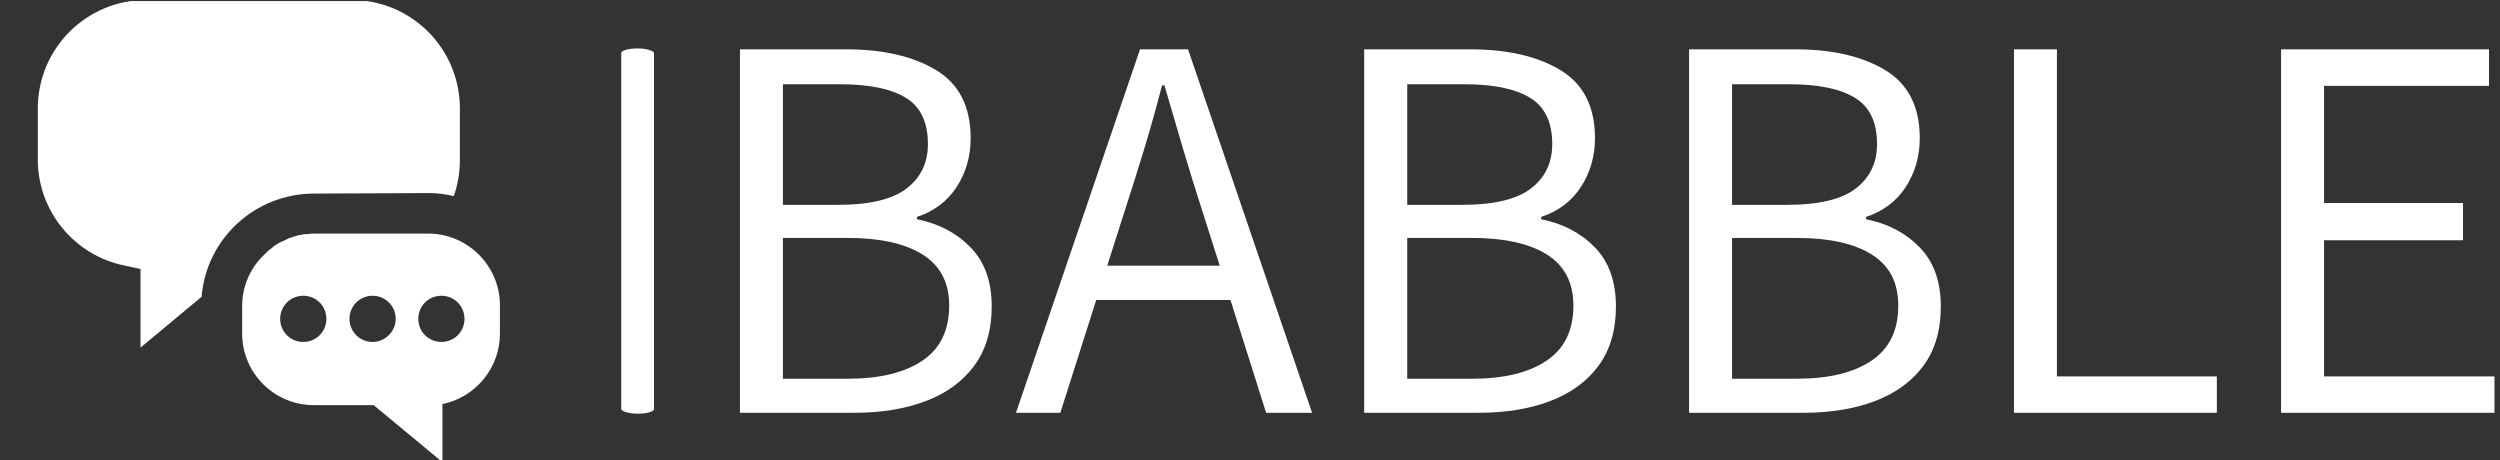 <svg xmlns="http://www.w3.org/2000/svg" version="1.1" xmlns:xlink="http://www.w3.org/1999/xlink" xmlns:svgjs="http://svgjs.dev/svgjs" width="1500" height="276" viewBox="0 0 1500 276"><rect x="0" y="0" width="1500" height="276" fill="#333333" stroke="none"/><g transform="matrix(1,0,0,1,-0.909,0.632)"><svg viewBox="0 0 396 73" data-background-color="#89939e" preserveAspectRatio="xMidYMid meet" height="276" width="1500" xmlns="http://www.w3.org/2000/svg" xmlns:xlink="http://www.w3.org/1999/xlink"><g id="tight-bounds" transform="matrix(1,0,0,1,0.24,-0.167)"><svg viewBox="0 0 395.52 73.334" height="73.334" width="395.52"><g><svg viewBox="0 0 561.738 104.153" height="73.334" width="395.52"><g><rect width="7.387" height="82.327" x="139.492" y="10.913" fill="#ffffff" opacity="1" stroke-width="0" stroke="transparent" fill-opacity="1" class="rect-yte-0" data-fill-palette-color="secondary" rx="1%" id="yte-0" data-palette-color="#ffffff"></rect></g><g transform="matrix(1,0,0,1,166.218,11.118)"><svg viewBox="0 0 395.52 81.917" height="81.917" width="395.52"><g id="textblocktransform"><svg viewBox="0 0 395.52 81.917" height="81.917" width="395.52" id="textblock"><g><svg viewBox="0 0 395.52 81.917" height="81.917" width="395.52"><g transform="matrix(1,0,0,1,0,0)"><svg width="395.52" viewBox="4.69 -33.84 163.36 33.84" height="81.917" data-palette-color="#ffffff"><path d="M15.36 0L4.69 0 4.69-33.84 14.58-33.84Q19.75-33.84 22.96-31.9 26.17-29.96 26.17-25.56L26.17-25.56Q26.17-23.05 24.87-21.03 23.56-19.02 21.17-18.24L21.17-18.24 21.17-18.02Q24.22-17.41 26.17-15.39 28.13-13.38 28.13-9.89L28.13-9.89Q28.13-6.59 26.51-4.39 24.9-2.2 22.02-1.1 19.14 0 15.36 0L15.36 0ZM8.69-30.59L8.69-19.36 13.79-19.36Q18.24-19.36 20.21-20.89 22.19-22.41 22.19-25.02L22.19-25.02Q22.19-28.08 20.13-29.33 18.07-30.59 14.01-30.59L14.01-30.59 8.69-30.59ZM8.69-16.28L8.69-3.17 14.72-3.17Q19.17-3.17 21.67-4.85 24.17-6.52 24.17-9.99L24.17-9.99Q24.17-13.18 21.7-14.73 19.24-16.28 14.72-16.28L14.72-16.28 8.69-16.28ZM46.41-33.84L57.96 0 53.68 0 50.36-10.5 37.86-10.5 34.52 0 30.39 0 41.94-33.84 46.41-33.84ZM40.6-19.07L40.6-19.07 38.89-13.7 49.36-13.7 47.65-19.07Q46.73-21.92 45.9-24.73 45.07-27.54 44.21-30.49L44.21-30.49 43.99-30.49Q43.23-27.54 42.38-24.73 41.53-21.92 40.6-19.07ZM73.48 0L62.81 0 62.81-33.84 72.7-33.84Q77.88-33.84 81.09-31.9 84.3-29.96 84.3-25.56L84.3-25.56Q84.3-23.05 82.99-21.03 81.68-19.02 79.29-18.24L79.29-18.24 79.29-18.02Q82.34-17.41 84.3-15.39 86.25-13.38 86.25-9.89L86.25-9.89Q86.25-6.59 84.64-4.39 83.03-2.2 80.15-1.1 77.27 0 73.48 0L73.48 0ZM66.82-30.59L66.82-19.36 71.92-19.36Q76.36-19.36 78.34-20.89 80.32-22.41 80.32-25.02L80.32-25.02Q80.32-28.08 78.25-29.33 76.19-30.59 72.14-30.59L72.14-30.59 66.82-30.59ZM66.82-16.28L66.82-3.17 72.85-3.17Q77.29-3.17 79.79-4.85 82.29-6.52 82.29-9.99L82.29-9.99Q82.29-13.18 79.83-14.73 77.36-16.28 72.85-16.28L72.85-16.28 66.82-16.28ZM103.73 0L93.06 0 93.06-33.84 102.95-33.84Q108.12-33.84 111.33-31.9 114.54-29.96 114.54-25.56L114.54-25.56Q114.54-23.05 113.24-21.03 111.93-19.02 109.54-18.24L109.54-18.24 109.54-18.02Q112.59-17.41 114.54-15.39 116.5-13.38 116.5-9.89L116.5-9.89Q116.5-6.59 114.89-4.39 113.27-2.2 110.39-1.1 107.51 0 103.73 0L103.73 0ZM97.06-30.59L97.06-19.36 102.17-19.36Q106.61-19.36 108.59-20.89 110.56-22.41 110.56-25.02L110.56-25.02Q110.56-28.08 108.5-29.33 106.44-30.59 102.39-30.59L102.39-30.59 97.06-30.59ZM97.06-16.28L97.06-3.17 103.09-3.17Q107.54-3.17 110.04-4.85 112.54-6.52 112.54-9.99L112.54-9.99Q112.54-13.18 110.08-14.73 107.61-16.28 103.09-16.28L103.09-16.28 97.06-16.28ZM142.2 0L123.31 0 123.31-33.84 127.31-33.84 127.31-3.39 142.2-3.39 142.2 0ZM168.05 0L148.18 0 148.18-33.84 167.54-33.84 167.54-30.44 152.18-30.44 152.18-19.53 165.12-19.53 165.12-16.06 152.18-16.06 152.18-3.39 168.05-3.39 168.05 0Z" opacity="1" transform="matrix(1,0,0,1,0,0)" fill="#ffffff" class="wordmark-text-0" data-fill-palette-color="primary" id="text-0"></path></svg></g></svg></g></svg></g></svg></g><g><svg viewBox="0 0 120.153 104.153" height="104.153" width="120.153"><g><svg xmlns="http://www.w3.org/2000/svg" xml:space="preserve" viewBox="5 5 90 90" x="8" y="0" height="104.153" width="104.153" class="icon-icon-0" data-fill-palette-color="accent" id="icon-0"><path d="M81.1 42.6c1.7 0 3.3 0.2 4.9 0.6 0.8-2.2 1.2-4.6 1.2-7.1v-10C87.2 14.5 77.8 5 66.1 5h-40C14.4 5 5 14.5 5 26.1v10c0 10 7.1 18.6 16.8 20.6l3.2 0.7v15.3l11.9-9.9c0.9-11.3 10.4-20.1 21.9-20.1z" fill="#ffffff" data-fill-palette-color="accent"></path><path d="M81.1 50.5H58.8c-0.4 0-0.8 0-1.3 0.1h-0.3c-0.4 0-0.8 0.1-1.2 0.2h-0.2c-0.3 0.1-0.7 0.2-1 0.3-0.1 0-0.2 0.1-0.3 0.1-0.3 0.1-0.7 0.2-1 0.4-0.1 0.1-0.3 0.1-0.4 0.2-0.2 0.1-0.4 0.2-0.7 0.3-0.1 0.1-0.3 0.1-0.4 0.2-0.3 0.2-0.5 0.3-0.8 0.5-0.2 0.1-0.3 0.2-0.5 0.4-0.1 0.1-0.2 0.2-0.4 0.3-0.4 0.3-0.7 0.6-1 0.9l-0.1 0.1-0.6 0.6-0.1 0.1c-0.4 0.4-0.7 0.8-1 1.2-0.2 0.2-0.3 0.5-0.5 0.7-1.4 2.2-2.2 4.7-2.2 7.4V70c0 7.7 6.3 13.9 13.9 13.9h11.7L83.8 95V83.7C90.2 82.4 95 76.7 95 70v-5.6c0-7.6-6.3-13.9-13.9-13.9M56.7 71.6c-2.5 0-4.5-2-4.5-4.5s2-4.5 4.5-4.5 4.5 2 4.5 4.5-2 4.5-4.5 4.5m13.5 0c-2.5 0-4.5-2-4.5-4.5s2-4.5 4.5-4.5 4.5 2 4.5 4.5-2.1 4.5-4.5 4.5m13.4 0c-2.5 0-4.5-2-4.5-4.5s2-4.5 4.5-4.5 4.5 2 4.5 4.5-2 4.5-4.5 4.5" fill="#ffffff" data-fill-palette-color="accent"></path></svg></g></svg></g></svg></g><defs></defs></svg><rect width="395.52" height="73.334" fill="none" stroke="none" visibility="hidden"></rect></g></svg></g></svg>
